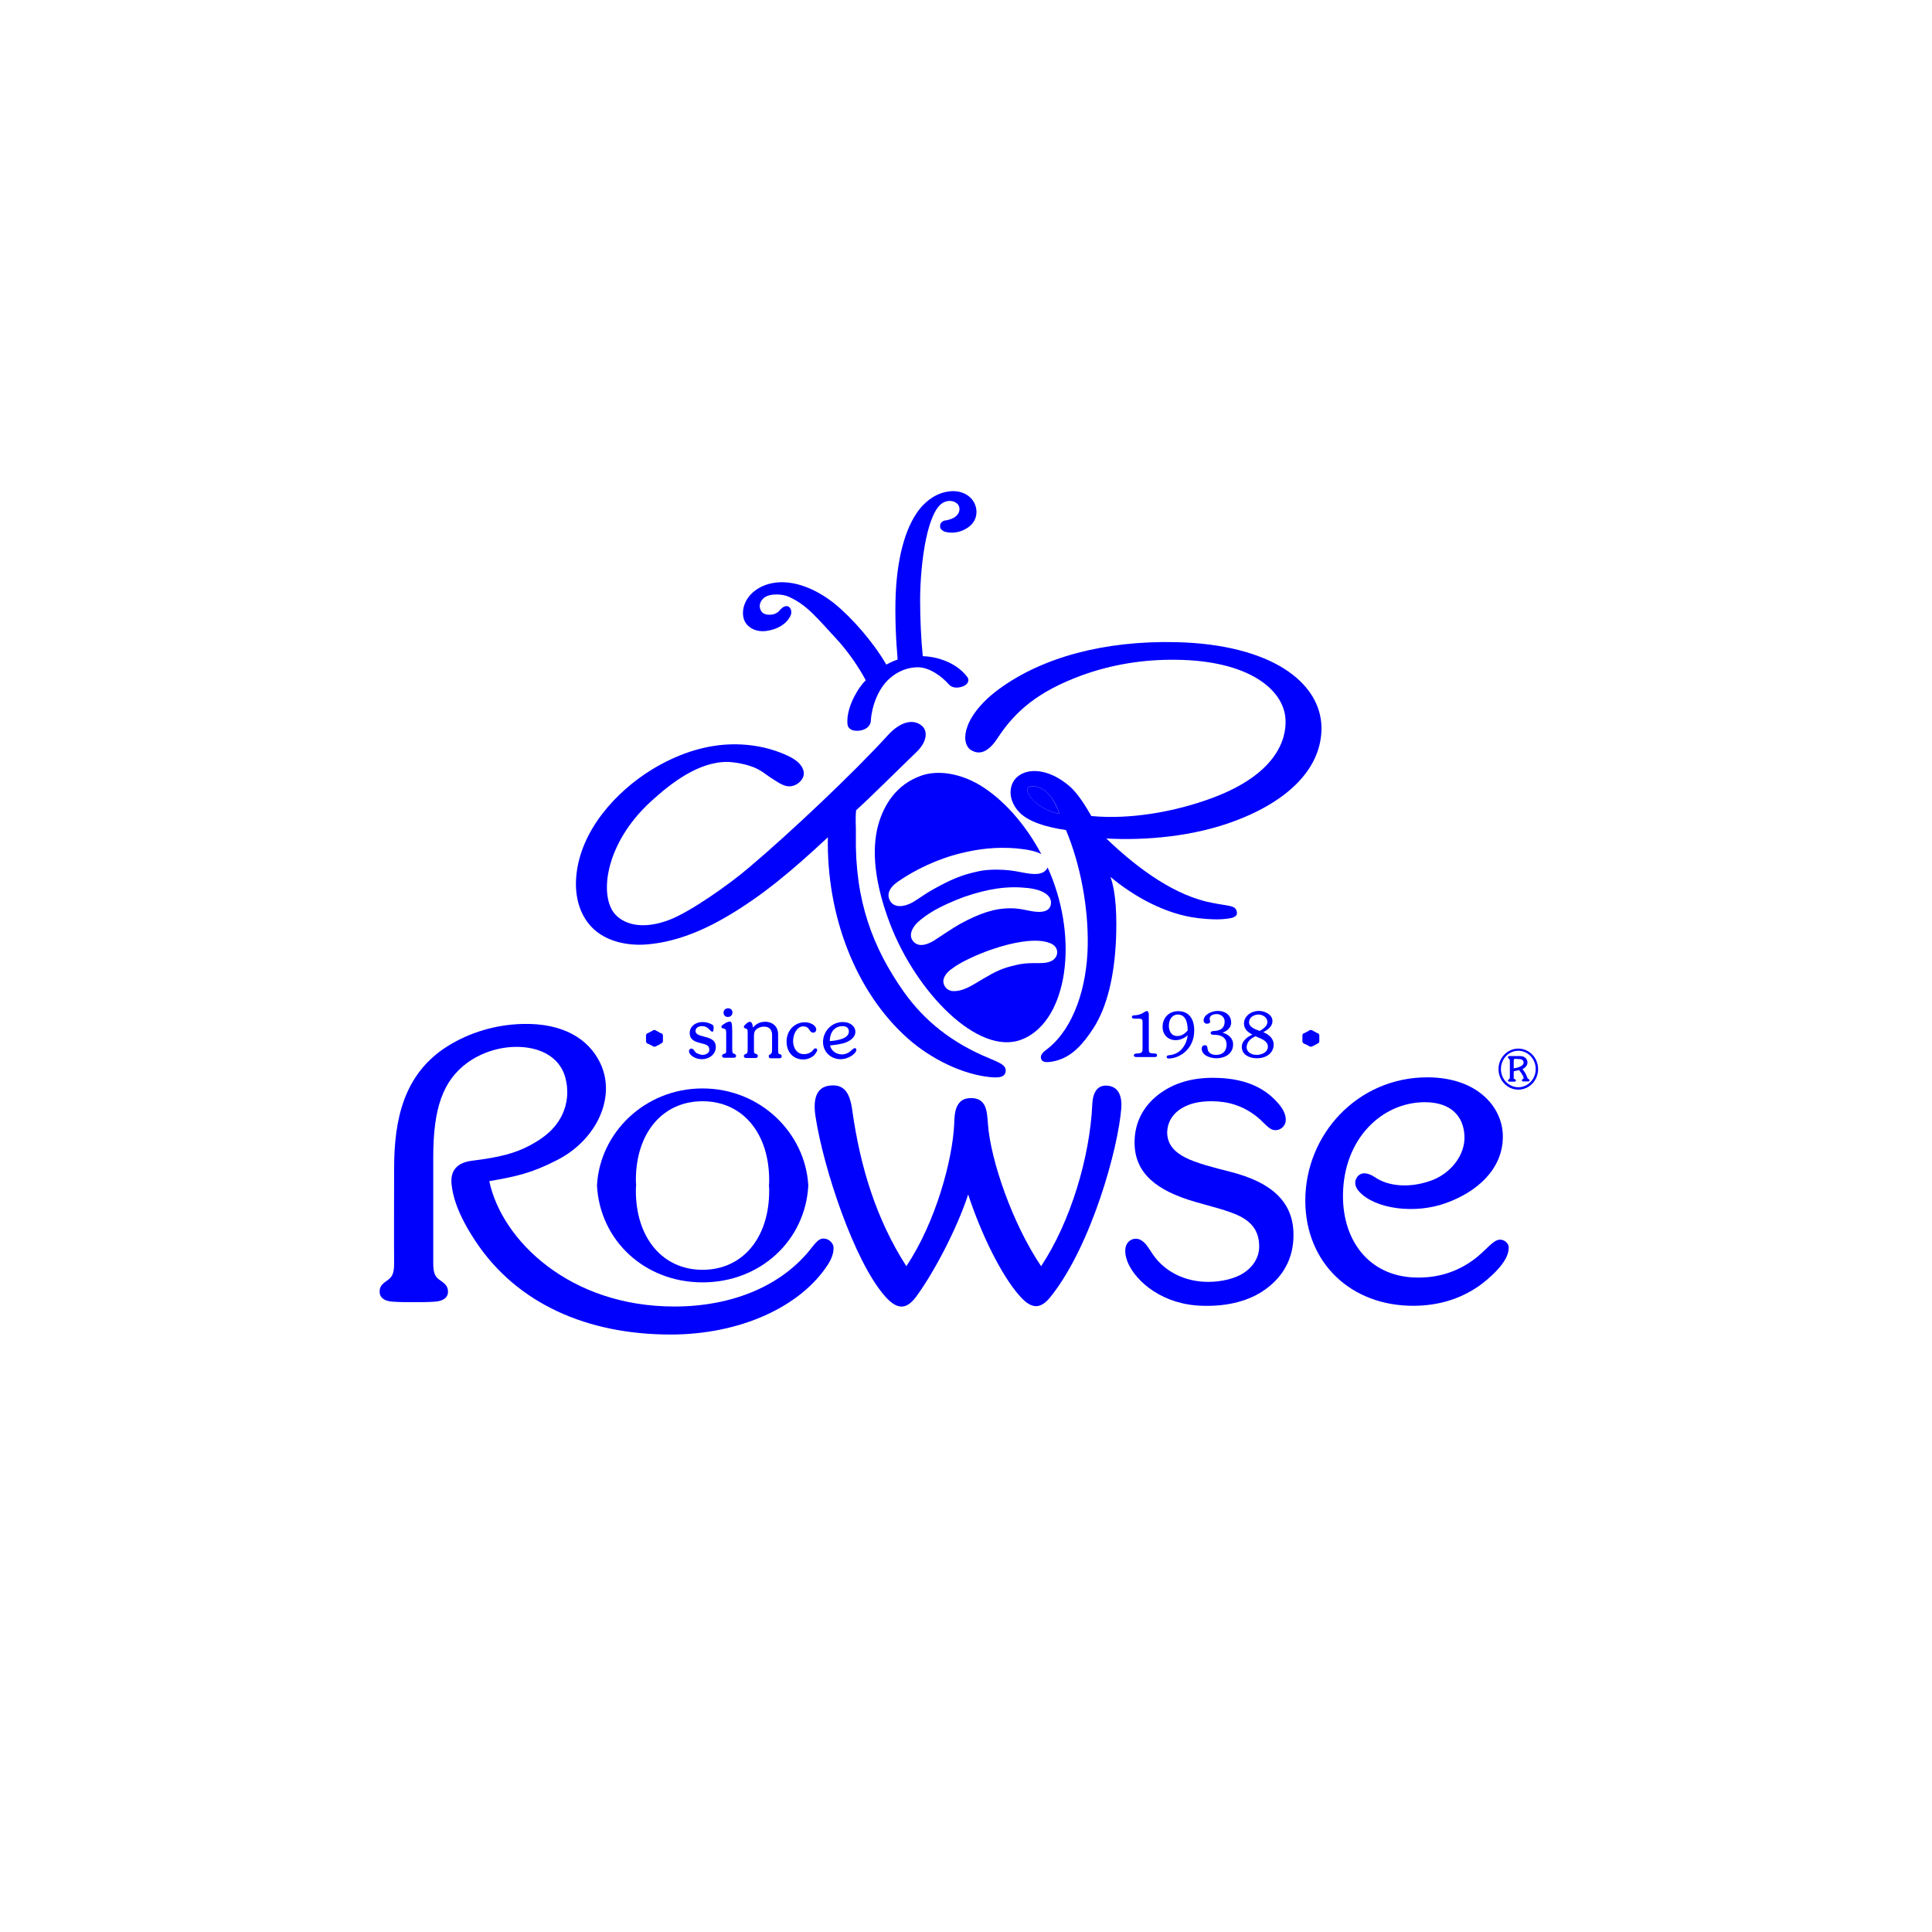 <?xml version="1.0" encoding="utf-8"?>
<!-- Generator: Adobe Illustrator 24.2.1, SVG Export Plug-In . SVG Version: 6.00 Build 0)  -->
<svg version="1.1" xmlns="http://www.w3.org/2000/svg" xmlns:xlink="http://www.w3.org/1999/xlink" x="0px" y="0px"
	 viewBox="0 0 800 800" style="enable-background:new 0 0 800 800;" xml:space="preserve">
<style type="text/css">
	.st0{fill:#0000fd;}
	.st1{fill-rule:evenodd;clip-rule:evenodd;fill:#0000fd;}
</style>
<g id="Rowse_Honey">
	<g>
		<path class="st0" d="M426.4,325.7c-3.4,1.6,2.8,9.5,12.3,11.3c-0.8-2.6-2.2-5.1-3.5-7C431.9,325.5,427.4,325.2,426.4,325.7z"/>
		<path class="st0" d="M428.3,361.9c-4.6-0.1-7.3-1.7-15.3-1.8c-2.7,0-5.5,0.1-8.3,0.8c-6.7,1.4-11.3,3.5-18,7.2
			c-3.5,1.9-5.7,3.7-8.9,5.6c-3.9,2.1-7.4,2-9-0.3c-1.9-2.8-0.7-5.8,3.1-8.4c6.9-4.8,16.4-9.4,26-11.7c7.2-1.8,14.6-2.7,23-2
			c4,0.4,7.9,1,10.3,2.4c-6.7-12.6-16-23-25.8-28.8c-8.3-4.8-17.2-6.1-24-3.7c-10.4,3.7-15.4,12.2-17.7,20.2
			c-3,10.8-1.4,24.7,4.8,41c10.8,28.4,36.5,54.9,54.4,48.1c18-6.8,23.7-38.1,12.9-66.5c-0.6-1.6-1.3-3.2-2-4.8c0,0,0,0,0,0
			C433.1,360.8,431.4,362,428.3,361.9z M437.7,393.6c0.3,1.7-0.5,3.3-2.1,4.2v0c-1.8,1-4,1-5.4,1c-2.7,0-5.8-0.1-9.5,0.8
			c-5.8,1.3-8.5,2.7-13.6,5.7c-4.9,2.9-8.2,5.2-12.4,5.1c-1.9,0-4-1.5-4.1-4.1c0.1-1.7,1.2-3.6,3.9-5.4c2.5-1.9,5.5-3.3,7.6-4.3
			c5.1-2.4,10.6-4.3,15.4-5.5c7.8-1.9,12.8-1.9,16-1C435.3,390.6,437.2,391.4,437.7,393.6z M435.2,373.7c0,2.3-1.4,3.9-5,3.9h-0.1
			c-4-0.1-6.6-1.5-11.7-1.5c-6.7,0-12.8,2.1-20.9,6.5c-3.2,1.8-7.8,5-11.1,7.1c-3.7,2.1-6.6,2.2-8.4-0.1c-1.3-1.6-1.3-4.5,2.1-7.8
			c1.8-1.6,3.5-2.8,5.4-4c4-2.5,9.6-4.9,13.7-6.4c10.1-3.5,18.2-4.6,26.3-3.7C433.5,368.6,435.2,371.7,435.2,373.7z"/>
		<path class="st0" d="M267.4,391.1c11-0.8,22.2-4.9,33.6-11.6c14.5-8.5,26.8-18.8,41.8-32.8c-0.6,32,11.2,63.8,33.1,83.3
			c9.8,8.7,22.9,14.9,34,16c3.9,0.4,6.1,0,6.5-2.2c0.5-2.7-2.6-3.8-6.8-5.6c-15.3-6.3-26.8-15.4-35.5-27.7
			c-12.6-18-20.2-37.4-19.7-64.8c0.1-3.8-0.3-6.2,0.1-10.2c5.6-5,17.3-16.7,24.9-24c4.8-4.6,4.6-8.9,2.5-10.8
			c-3.5-3.2-9-2.1-14.4,3.9c-13.9,15.3-40.4,40.3-57.2,54.5c-8.3,7.1-24.2,18.3-32.9,21.7c-10.3,4-18.2,2.5-22.5-2
			c-7-7.4-4.6-29.4,14.7-47c8-7.3,19.6-16.5,31.8-16.3c3.2,0.1,7.8,1,10.9,2.3c3.3,1.4,4.6,2.8,6.8,4.2c2,1.2,5,3.6,7.6,3.6
			c2.4,0.1,4.9-1.6,5.8-3.7c1.2-2.7-0.9-5.6-3.1-7.1c-2-1.5-4.4-2.4-6.1-3.1c-5.9-2.3-12.1-3.4-18.4-3.5
			c-13.5-0.2-25.8,4.8-35.2,10.6c-14.1,8.7-29.5,24.8-31.1,44.3c-0.7,8.6,1.7,15.9,6.4,20.8C251,390.1,260.1,391.6,267.4,391.1z"/>
		<path class="st0" d="M487.2,265.9c-30-0.7-55.6,6.3-73.5,19.4c-11,8-13.1,15.5-13.1,15.5c-1.6,4.1-1.1,8.2,1.5,9.8
			c3.6,2.2,7.3,0.8,11.2-5.3c7.2-10.9,16.6-19,34.5-25.6c12.3-4.5,25.6-6.7,39.2-6.5c30,0.3,44.6,12.3,45.3,24.6
			c0.5,8.7-4.2,22.8-30,32.5c-16,6-34.6,9.1-50.4,7.6c-2.3-4-5.7-9.6-9.2-12.5c-8.5-7.2-17.2-7.6-21.6-3.6c-3.2,2.9-4,8.7,0.4,13.9
			c3.8,4.6,12.2,6.9,19.9,8c5.9,14.1,9.3,31.7,9,47.9c-0.3,17.2-5.8,34-16.4,42.5c-2.1,1.5-3.4,2.8-2.9,4.3c0.5,1.7,2.6,1.6,5.5,1
			c7.4-1.6,12.1-7.5,16-13.4c6-9.2,8.8-22.1,9.5-36.6c0.4-9.1,0.1-19.9-2.3-26.3c9.7,8.1,22.8,15.5,36.4,17.1
			c4.6,0.5,8.1,0.7,12.1,0.2c4.3-0.5,4.2-2.1,3.6-3.6c-0.8-1.9-3.7-1.7-9.7-2.9c-15-2.7-30.5-13.6-44.1-26.7
			c16.2,0.9,36.3-0.8,53.6-7.4c22.2-8.4,35.7-22,35.5-38.7C546.8,282.5,526.4,266.9,487.2,265.9z M426.4,325.7
			c1-0.5,5.5-0.2,8.8,4.3c1.4,1.9,2.7,4.3,3.5,7C429.2,335.2,423,327.2,426.4,325.7z"/>
		<path class="st0" d="M317.1,261.3c4.8-0.6,8.5-2.9,10.1-6.1c0.7-1.1,0.6-2.9-0.3-3.7c-0.4-0.4-0.9-0.6-1.4-0.5
			c-1.2,0.1-2.1,1.1-2.9,2c-1.9,2.1-6.1,2-7.3,0.2c-1.4-2.1-0.6-4.2,1-5.6c2.3-2,7.8-1.7,10.3-0.5c7.6,3.4,11.8,8.9,19.7,17.4
			c4.9,5.3,9.2,11.6,12.2,17.2l-0.7,0.7c-4,4.5-7.3,11.8-6.9,17.1c0,1.8,1.3,3,3.6,3.1l0.1,0c3.7,0.1,6-2,6-4.3
			c0.4-5.9,3-13.1,7.7-17.3c3.3-3,7.7-4.8,12.1-4.7c4.7,0.2,9.5,3.7,12.6,7.2c1.3,1.4,3.6,1.6,6,0.6c1.9-0.8,2.5-2.6,1.5-3.8
			c-2.3-3.1-6.1-5.8-10.9-7.3c-2.4-0.8-5-1.2-7.5-1.3c-0.7-6.8-1.1-15.6-1.1-23.5c0.1-15.9,3.1-37.4,10-40.3
			c2.1-0.9,4.2-0.5,5.5,0.8c1.1,1,1.6,4.3-2.2,6c-1,0.4-2.1,0.8-2.9,0.8c-1.6,0.3-2.3,1.5-2.1,2.6c-0.1,0.7,0.7,1.6,2,2.1
			c2.8,0.7,5.8,0.4,8.6-1.2c4.7-2.6,5.3-7.3,3.5-10.8c-1.6-3.2-5.4-5.1-9.6-4.8c-5.6,0.4-10.1,3.7-13.1,7.5
			c-6.4,8.2-9.2,21.6-9.8,34.9c-0.4,9.3,0.1,19.5,0.8,27.3c-0.6,0.2-1.1,0.4-1.6,0.6c-1,0.4-2,0.9-3.1,1.5
			c-5.3-9.2-14.2-19.4-21.5-25.3c-6.4-5.1-14.6-9.1-22.6-8.8c-4.4,0.2-7.8,1.6-10.3,3.5c-5,3.8-5.9,9.5-4.1,12.9
			C310.2,260.4,313.5,261.7,317.1,261.3z"/>
		<polygon class="st0" points="268.1,432.1 268.5,432.3 268.6,432.3 270.7,433.4 271.3,433.4 271.3,433.4 273.3,432.4 273.3,432.3 
			274.1,431.9 274.5,431.4 274.5,428.7 274.5,428.6 274.2,428 274.1,428 273.4,427.7 271.2,426.5 270.7,426.5 268.5,427.7 
			267.8,428 267.5,428.6 267.5,431.4 267.8,431.9 268,432.1 		"/>
		<path class="st0" d="M290.9,436.8c-0.6,0-1.5-0.3-2.4-0.7c-0.4-0.2-0.7-0.6-0.9-0.9c-0.3-0.5-0.7-1-1.4-1c-0.5,0-0.9,0.6-0.9,1
			c0,1.9,2.9,3.4,5.3,3.4c2.8,0,5.8-1.8,5.8-5.1c0-3-2.6-3.7-5-4.3c-1.8-0.5-3.4-0.9-3.4-2.3c0-1.4,1.4-2,2.7-2
			c1.7,0,2.6,0.9,3.2,1.6c0.4,0.4,0.7,0.7,1.1,0.7l0.3-0.1l0.2-1.2v-0.2c0-0.7,0-1.1-0.7-1.5c-1.1-0.6-2.5-1-3.9-1
			c-3,0-5.3,1.9-5.3,4.5c0,3.1,2.5,3.7,4.7,4.3c1.8,0.4,3.4,0.8,3.4,2.5C293.9,435.9,292.4,436.8,290.9,436.8z"/>
		<path class="st0" d="M303.3,419.2c0-1-0.8-1.7-1.8-1.7c-1.1,0-1.9,0.8-1.9,1.8c0,1,0.7,1.8,1.7,1.8
			C302.6,421.1,303.3,420.3,303.3,419.2z"/>
		<path class="st0" d="M298.7,425.2c0,0.5,0.6,0.7,1,0.7c1,0.2,1,0.9,1,2.2v6.5c0,1.3,0,1.6-1,1.8c-0.3,0.1-0.7,0.3-0.7,0.8
			c0,0.8,0.8,0.8,1.2,0.8h3.4c0.4,0,1.2,0,1.2-0.8c0-0.5-0.4-0.7-0.9-0.9c-0.6-0.2-0.7-0.5-0.7-2.2v-7.1c0-3.7-0.4-4-1.1-4
			c-0.3,0-0.9,0.3-1.3,0.4l-0.2,0.1C299,424.5,298.7,424.7,298.7,425.2z"/>
		<path class="st0" d="M321,424.8c-1-1.1-2.5-1.7-4-1.7c-2.2,0-3.8,0.7-5.2,2.4c-0.2-1.5-0.5-2.4-1.4-2.4c-0.5,0-1,0.5-1.4,0.8
			l-0.2,0.2l-0.1,0.1c-0.3,0.2-0.7,0.6-0.7,1c0,0.4,0.5,0.6,1,0.8l0.1,0c0.4,0.1,0.5,0.5,0.5,2v6.2c0,1.8-0.2,2-0.7,2.2
			c-0.6,0.2-0.9,0.4-0.9,0.8c0,0.9,0.8,0.9,1.3,0.9h3.6c0.6,0,0.9-0.4,0.9-0.9c0-0.5-0.4-0.7-1-0.9c-0.6-0.2-0.6-0.5-0.6-2.2v-5
			c0-1.2,0.1-2,0.9-2.8c0.9-0.8,2.1-1.2,3.2-1.2c2.2,0,3.4,1.2,3.4,3.5v5.6c0,1.5-0.1,1.9-0.5,2.2l-0.3,0.2
			c-0.3,0.2-0.6,0.3-0.6,0.7l0.2,0.7l0.5,0.2l0.3,0l0.2,0h3.3c0.5,0,0.9-0.3,0.9-0.9c0-0.5-0.4-0.7-1.1-0.9
			c-0.3-0.1-0.4-0.4-0.4-2.1v-5C322.3,427.4,322,426,321,424.8z"/>
		<path class="st0" d="M338.4,434.8c0-0.4-0.3-0.7-0.7-0.7c-0.5,0-0.8,0.4-1,0.7l-0.1,0.1c-0.8,1-2.2,1.6-3.7,1.6
			c-3,0-4.5-2.7-4.5-5.4c0-3,1.7-6.1,4.2-6.1c1.6,0,2.1,0.8,2.6,1.5c0.4,0.6,0.7,1.1,1.6,1.1c0.7,0,1.2-0.7,1.2-1.3
			c0-1.6-2.3-3-4.7-3c-4.3,0-7.6,3.4-7.6,8c0,4.4,2.8,7.4,6.9,7.4c1.7,0,3.2-0.6,4.6-1.8C337.4,436.5,338.4,435.5,338.4,434.8z"/>
		<path class="st0" d="M354.2,427.2c0-2-1.9-4-5.2-4c-4.5,0-8.2,3.7-8.2,8.3c0,4,3.2,7.1,7.3,7.1c1.5,0,3.1-0.5,4.5-1.4
			c0.1-0.1,2-1.3,2-2.5c0-0.4-0.3-0.7-0.7-0.7c-0.3,0-0.6,0.3-1.1,0.7c-0.8,0.7-2,1.9-4.2,1.9c-2.4,0-4.4-1.5-4.9-3.7
			c2.4-0.3,4.7-0.5,6.7-1.3C352.2,430.8,354.2,429.5,354.2,427.2z M343.6,431.1c0-2,0.6-3.7,1.7-4.8c0.9-0.9,2.1-1.4,3.6-1.4
			c1.6,0,2.6,0.8,2.6,2.2C351.5,430.3,346.1,430.9,343.6,431.1z"/>
		<polygon class="st0" points="543.1,433.4 543.1,433.4 545.1,432.4 545.2,432.3 546,431.9 546.3,431.4 546.3,428.7 546.3,428.6 
			546,428 546,428 545.3,427.7 543.1,426.5 542.5,426.5 540.3,427.7 539.6,428 539.3,428.6 539.3,431.4 539.6,431.9 539.9,432.1 
			539.9,432.1 540.3,432.3 540.4,432.3 542.5,433.4 		"/>
		<path class="st0" d="M475.3,418.8l-0.4-0.2l-0.9,0.4l-0.2,0.1c-1.1,0.8-2.3,1.2-3.7,1.3l-0.2,0c-0.5,0-1.2,0.1-1.2,0.7
			c0,0.3,0.2,0.7,1,0.7l0.7,0l0.7,0c0.8,0,1.4,0,1.8,0.4c0.2,0.2,0.2,0.5,0.2,1.3v10.5c0,1.5,0,2-1.8,2.2l-0.2,0
			c-0.6,0-1.6,0.1-1.6,0.8c0,0.5,0.4,0.7,1.2,0.7h7.3c0.5,0,1.1,0,1.1-0.8c0-0.7-1-0.7-1.5-0.7l-0.1,0c-1.7-0.1-1.8-0.4-1.8-2v-14.5
			L475.3,418.8z"/>
		<path class="st0" d="M484.5,436.9L484.5,436.9c-0.5,0-1.4,0.1-1.4,0.7c0,0.7,0.6,0.7,0.9,0.7c4.2,0,10.5-3.7,10.5-11.6
			c0-5.1-2.4-8-6.7-8c-3.7,0-6.4,2.7-6.4,6.5c0,3.2,2.2,5.5,5.4,5.5c1.7,0,3.5-0.7,5-2C491.4,432.3,489.1,436.3,484.5,436.9z
			 M487.5,429c-2.6,0-3.5-2.3-3.5-4.2c0-2.8,1.5-4.7,3.7-4.7c2.7,0,4.1,2.3,4.1,6.6C490.4,428.3,489,429,487.5,429z"/>
		<path class="st0" d="M503.5,436.8c-1,0-3.3-0.3-3.5-2.7c0-0.6-0.2-1.3-1.1-1.3c-0.8,0-1.3,0.6-1.3,1.4c0,2.9,3.7,4,6,4
			c4.2,0,7-2.3,7-5.7c0-2.8-2.2-4.3-4.4-4.9c1.2-0.4,3.6-1.6,3.6-4.2c0-2.9-2.2-4.8-5.6-4.8c-2.7,0-5.8,1.7-5.8,3.9
			c0,0.9,0.6,1.4,1.3,1.4c0.9,0,1.4-0.3,1.4-0.9l-0.1-0.5l-0.1-0.6c0-1.8,2.2-2,2.9-2c1.6,0,3.3,1.1,3.3,3.1c0,2.5-1.4,3.7-4.2,3.9
			h-0.1c-0.5,0-1.5,0.1-1.5,0.8c0,0.7,0.6,0.8,1.7,0.8c3.1,0,4.9,1.5,4.9,4C507.9,433.6,507.6,436.8,503.5,436.8z"/>
		<path class="st0" d="M514.2,433.5c0,3.3,3.2,4.7,6.2,4.7c4.8,0,7-2.9,7-5.6c0-2.8-2.3-4.4-4.3-5.2c1.9-1,3.8-2.4,3.8-4.6
			c0-2.8-3.3-4.2-5.6-4.2c-3.4,0-6.2,2.3-6.2,5.2c0,2.5,1.9,3.8,3.5,4.6C516.8,429.2,514.2,430.8,514.2,433.5z M517.2,423.3
			c0-2,2-3.2,3.9-3.2c1.8,0,3.7,1.2,3.7,3.1c0,1.7-1.8,2.9-3.2,3.7l-0.2-0.1C519.7,426.2,517.2,425.3,517.2,423.3z M519.9,429.1
			l0.9,0.4c1.9,0.8,4.2,1.7,4.2,3.9c0,2.4-2.7,3.4-4.6,3.4c-2.5,0-4.2-1.3-4.2-3.2C516.3,431.2,518.2,429.8,519.9,429.1z"/>
		<path class="st0" d="M632.3,445.9c-0.5-1.4-1-2.1-1.9-3.2c1.1-0.5,2.1-1.5,2.1-2.8c0-0.7-0.4-1.5-1-2c-0.7-0.5-1.4-0.6-2.2-0.6h-4
			c-0.4,0-0.9-0.1-0.9,0.6l0.5,0.6l0.3,0.5v6.8c0,0.7-0.1,1-0.3,1l-0.5,0.5c0,0.6,0.5,0.6,0.9,0.6h1.5c0.4,0,0.9,0,0.9-0.5
			c0-0.4-0.3-0.5-0.6-0.6c-0.4-0.1-0.3-0.3-0.3-0.8v-2.4l2.2-0.5c0.6,0.7,1.9,2.4,1.9,3.4c0,0.4-0.7,0.2-0.7,0.8
			c0,0.6,0.5,0.5,0.9,0.5h1.5c0.4,0,0.8,0,0.8-0.5l-0.4-0.5C632.5,446.6,632.5,446.4,632.3,445.9z M626.8,442.4v-3.2
			c0-0.7,0.3-0.9,1.4-0.7c1,0,2.7,0,2.7,1.5C630.9,441.6,628,442.2,626.8,442.4z"/>
		<path class="st0" d="M628.7,434.2c-4.5,0-8.2,3.8-8.2,8.5c0,4.7,3.7,8.5,8.2,8.5c4.5,0,8.2-3.8,8.2-8.5
			C636.9,438,633.2,434.2,628.7,434.2z M628.7,450.2c-4,0-7.2-3.4-7.2-7.5c0-4.2,3.2-7.6,7.2-7.6c4,0,7.2,3.4,7.2,7.6
			C635.9,446.8,632.7,450.2,628.7,450.2z"/>
		<path class="st0" d="M621.1,513.3c-2.9,0.1-5.6,4.3-10.6,8.1c-5.6,4.2-12.9,7.4-22.1,7.6c-20.7,0.6-32.5-14.6-32.3-34.2
			c0.2-23.2,16.1-38.4,33.9-38.4c10.6,0,16,5.6,16.4,13.9c0.4,8.1-5.9,16-14.5,18.8c-8.6,2.9-17.1,2.1-22.5-1.6
			c-3.4-2.3-6.1-2.1-7.5,0c-1.3,1.8-0.8,4.1,0.9,5.9c6.5,7.2,23.1,9.5,36.1,4.7c12.2-4.4,23.4-13.6,23.4-27.5
			c0-12.1-10.5-24.5-31.3-24.5c-28.8,0-50.5,23.6-50.5,51c0,25.8,18.9,43.8,45.1,43.6c9.8-0.1,18.7-2.6,26.8-8.2
			c3.9-2.8,12.2-9.7,12.3-15.5C625,515,623.1,513.3,621.1,513.3z"/>
		<path class="st0" d="M340.4,512.9c-1.5,0.3-2.7,1.7-4.2,3.6c-12.2,15.9-32.9,24.5-57,24.5c-43.3,0-71.4-27.4-76.6-51.9
			c11.2-2,17.3-3.2,28.2-8.8c16.4-8.4,24.8-26.5,17.4-40.8c-4.6-9-14.7-16-32-15.5c-11,0.3-21.7,3.5-30.7,9.1
			c-18.5,11.5-22.3,30.8-22.3,50.7c0,0-0.1,36.9,0,39.1c0,4.1-0.6,5.7-2.7,7.2c-2.7,1.8-3.3,2.9-3.3,4.8c0,2.4,1.9,3.9,5.5,4.1
			c2.9,0.2,5.5,0.2,8.6,0.2c3.1,0,5.7,0,8.6-0.2c3.6-0.2,5.6-1.7,5.6-4.1c0-1.8-0.6-3-3.3-4.8c-2.1-1.4-2.8-3-2.8-7.2
			c0-0.1,0-30.5,0-43.8c0-20,3.9-31.6,14.2-39.1c7.1-5.1,16.3-7.4,24.8-6.2c10.1,1.5,14.3,7.4,15.6,12.1c1.6,5.6,1,11.3-1.4,16.1
			c-2.8,5.5-7.3,9.2-13.4,12.4c-5.9,3.1-12.1,4.8-23.5,6.2c-6.9,0.8-9.3,4.5-8.7,9.9c0.9,8.5,5.6,17,10,23.6
			c17.1,25.7,46.1,38.5,80.7,38.5c28.8,0,53.9-11.5,65.2-29.1c1.6-2.5,2.5-5.2,2.2-7.5C344.5,513.9,342.4,512.6,340.4,512.9z"/>
		<path class="st0" d="M290.9,450.7c-24,0-42.6,18.5-43.7,40.2c1.2,22.7,19.7,40.1,43.7,40.1c24,0,42.6-17.4,43.8-40.1
			C333.5,469.2,314.9,450.7,290.9,450.7z M318.5,493.1c0,19.6-11.1,32.7-27.6,32.7c-16.5,0-27.6-13.2-27.6-32.7c0-0.8,0-1.5,0.1-2.2
			c0-0.7-0.1-1.5-0.1-2.2c0-19.6,11.1-32.7,27.6-32.7c16.5,0,27.6,13.1,27.6,32.7c0,0.8,0,1.5-0.1,2.2
			C318.5,491.6,318.5,492.3,318.5,493.1z"/>
		<path class="st0" d="M459,449.6c-3.5-0.5-6.4,1.3-6.7,7.6c-1,22.1-9.1,48.9-21.2,67.1c-12-17.8-20.9-44-22-58.7
			c-0.2-3-0.4-6.2-1.6-8.2c-1-1.6-2.5-2.7-5.4-2.7c-2.9,0-4.4,1.1-5.4,2.7c-1.3,2-1.5,4.8-1.6,8.3c-0.7,14.4-7.5,40.2-19.8,58.6
			c-12.4-19.3-19.1-41-22.4-64.6c-1-7.2-3.3-10.8-9.2-10.2c-4.6,0.5-7.4,3.9-6,12.9c3.2,21,15.9,59.8,28.8,74.4
			c5.4,6.1,9.2,5.2,13.1-0.2c6.8-9.3,16.4-27.1,21.3-42c5.3,16.2,13.7,33.5,21.4,42.1c5.4,6.1,9.1,5,13.1-0.2
			c16.6-21.1,27.6-60.9,28.9-77.6C464.7,452.7,462.4,450.1,459,449.6z"/>
		<path class="st0" d="M509.4,485.2c-6.7-1.7-14.2-3.6-18.6-5.9c-4.7-2.4-7.5-5.6-7.5-10.5c0.1-3.9,2.1-7.6,6.2-10
			c3.4-2,7.3-2.8,12.2-2.8c6.9,0,12.8,1.9,18.1,5.9c3.2,2.4,4.8,4.9,6.9,5.8c2.6,1,5.6-0.9,5.7-3.8c0.1-2-0.8-4.4-3.1-7
			c-6.1-7.1-14.8-10.6-27.2-10.6c-9.8,0-17.6,2.8-23.6,7.9c-6,5.2-8.7,11.7-8.7,18.9c0,12.7,9.1,19.9,24.9,24.5
			c6.4,1.9,14,3.6,18.9,6.1c5.1,2.7,7.8,6.4,7.8,12.5c0,4.6-2.7,8.5-6.4,10.9c-3.6,2.4-9.4,3.7-14.7,3.7c-9.2,0-17.7-3.9-22.8-11.2
			c-2.3-3.4-2.8-4.5-4.6-5.8c-2.3-1.7-5.6-0.8-6.6,2c-0.6,1.6-0.5,4,0.7,7c1.7,4,5.5,8.5,10.6,11.8c5.7,3.7,12.4,5.9,20.5,6.1
			c10.2,0.3,19.3-2,26-6.9c7.3-5.3,11.5-12.8,11.5-22.3C535.7,498.5,527.6,489.8,509.4,485.2z"/>
	</g>
</g>
<g id="Absolut">
</g>
<g id="Hilton_Hotels">
</g>
<g id="M_x26_S">
</g>
<g id="RedBull">
</g>
<g id="YoSushi">
</g>
<g id="Pepsico">
</g>
<g id="Nivea">
</g>
<g id="Nike">
</g>
<g id="Innocent">
</g>
<g id="Beefeater">
</g>
<g id="Lego">
</g>
<g id="Samsung">
</g>
<g id="LinkedIn">
</g>
</svg>
